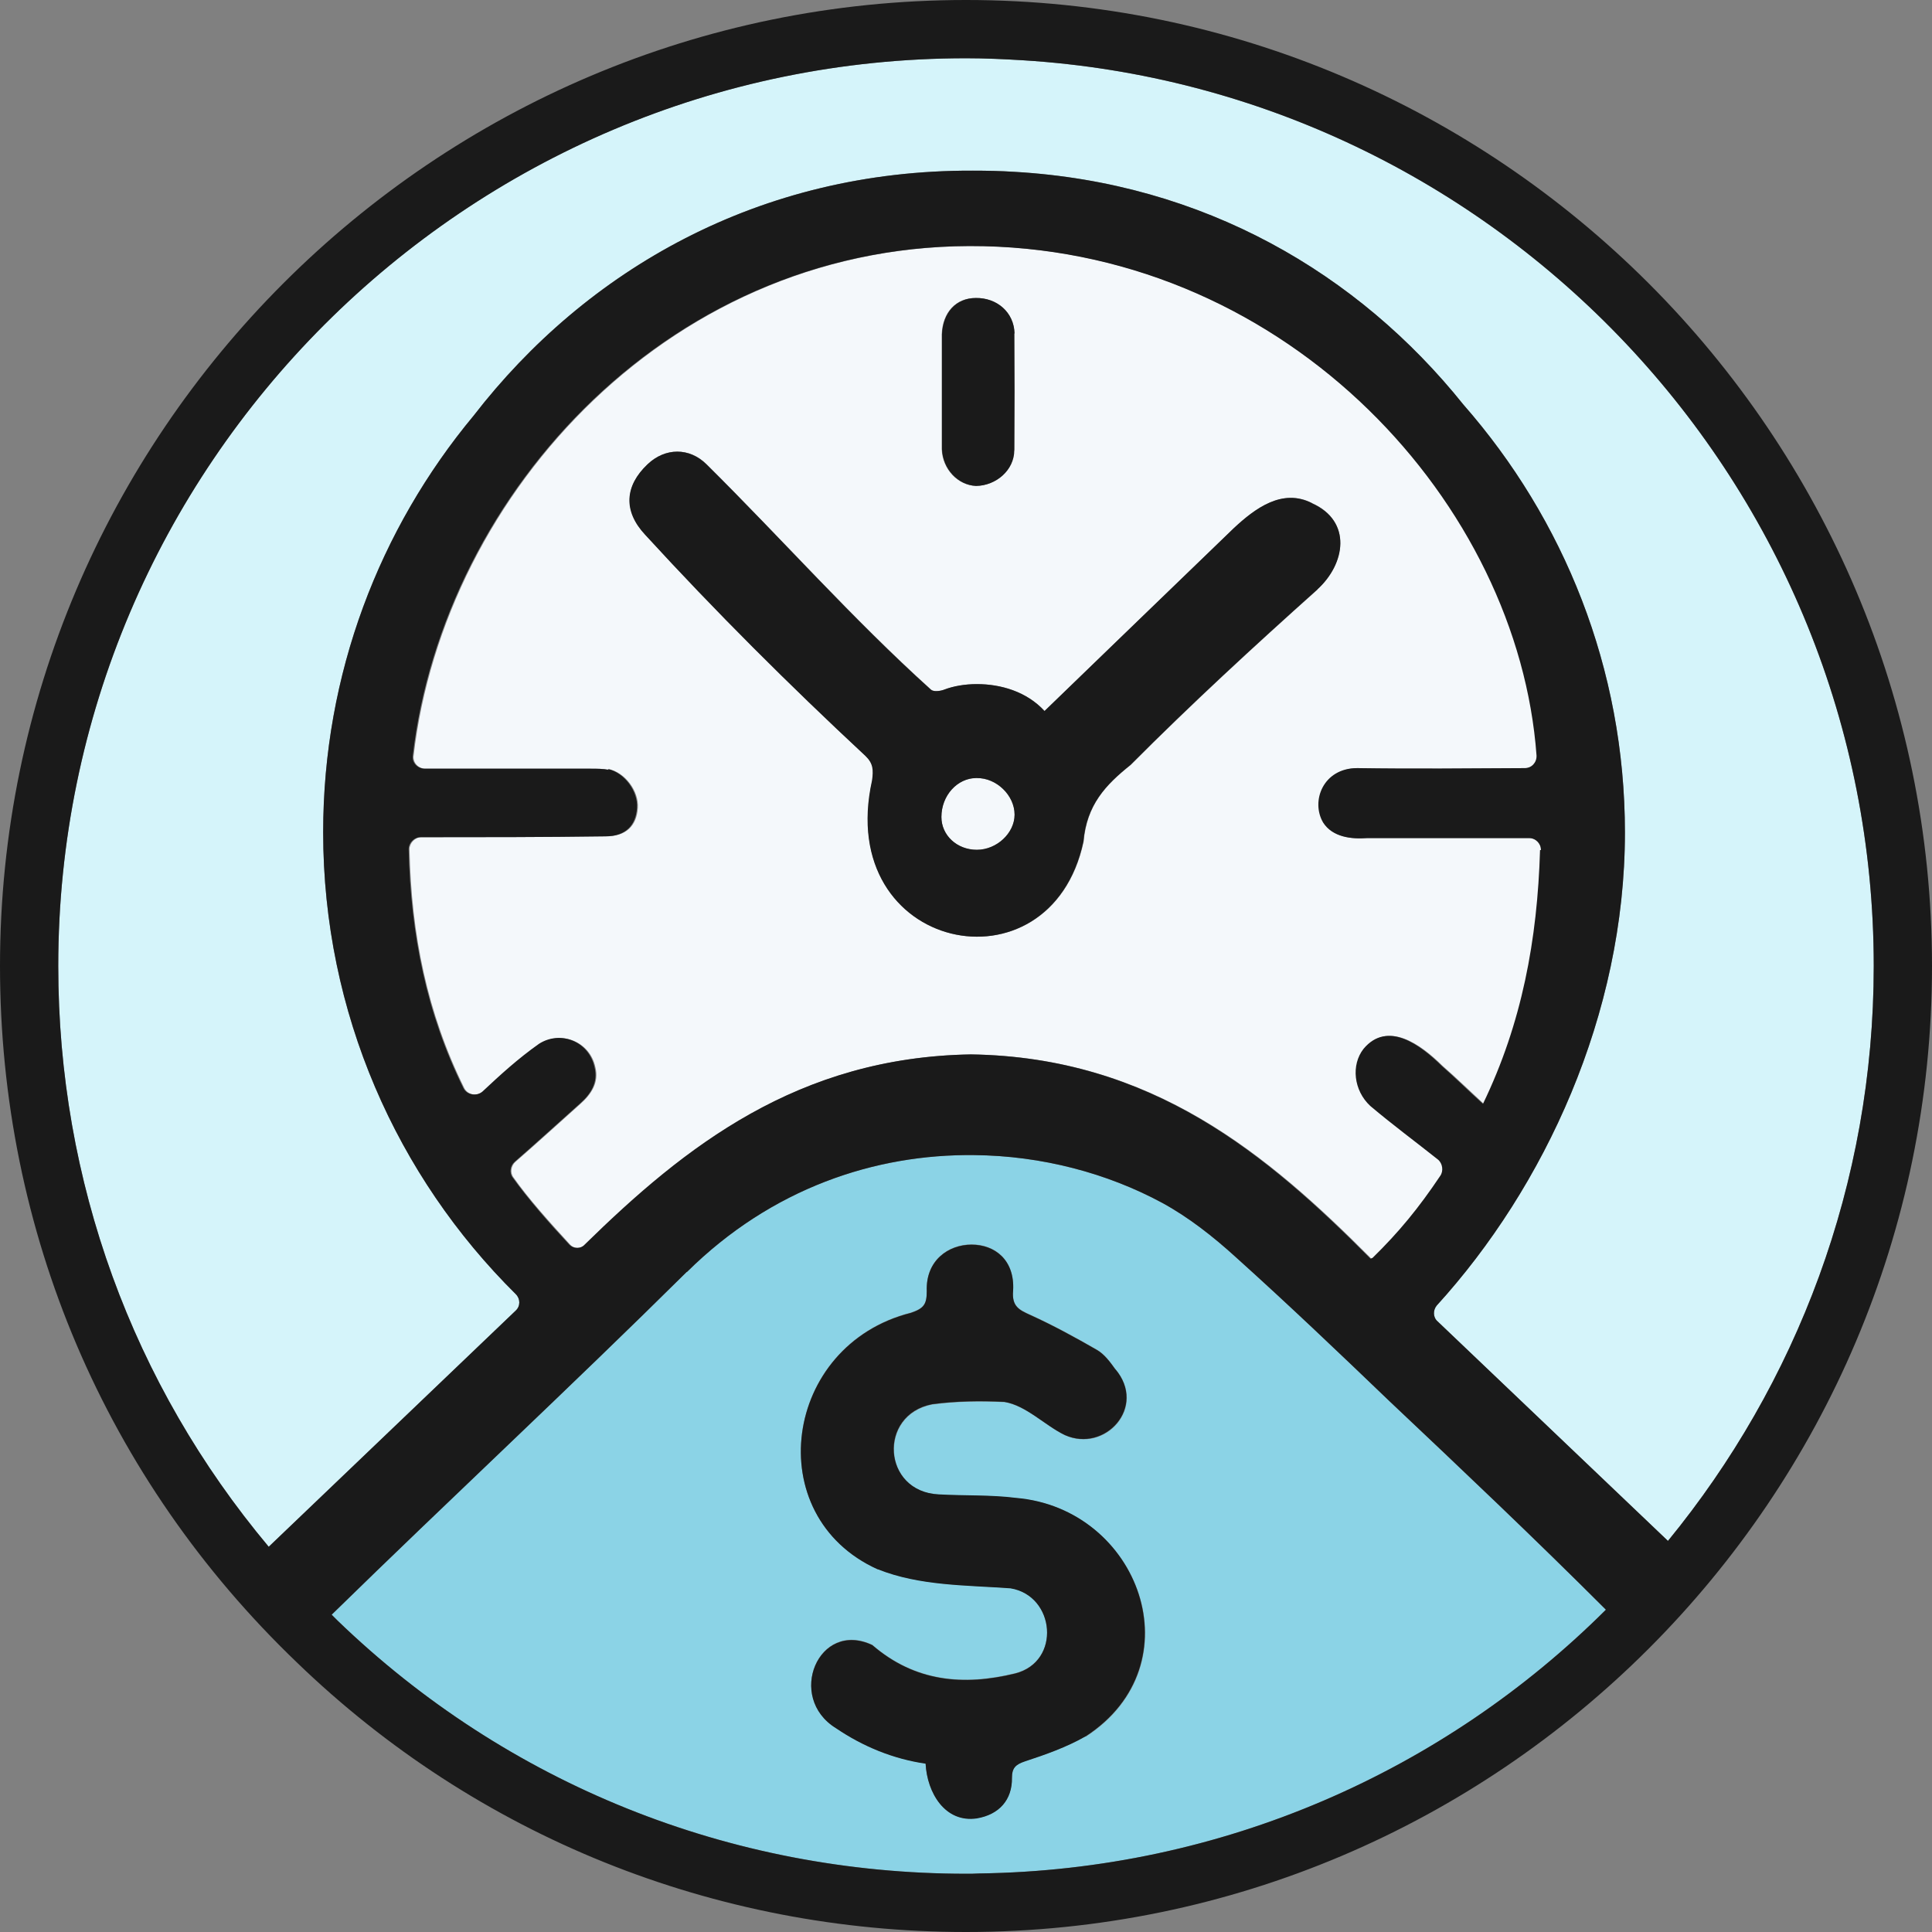 <?xml version="1.0" encoding="UTF-8"?><svg id="b" xmlns="http://www.w3.org/2000/svg" viewBox="0 0 66 66"><rect x="0" y="0" width="66" height="66" fill="#808080" stroke="none"/><defs><style>.f{fill:#d5f4fa;}.f,.g,.h,.i{stroke-width:0px;}.g{fill:#1a1a1a;}.h{fill:#f4f8fb;}.i{fill:#8bd3e6;}</style></defs><g id="c"><g id="d"><path class="i" d="M47.46,47.86c-1.73-1.66-3.46-3.31-5.25-4.92-.77-.7-1.61-1.36-2.51-1.85-1.87-1.01-4.11-1.61-6.42-1.63-3.38-.04-6.92,1.13-9.81,3.99h-.01c-4.05,4.01-8.09,7.76-12.13,11.71l.2.2c5.78,5.58,13.41,8.65,21.48,8.65.15,0,.28,0,.43-.01,8.35-.11,15.91-3.52,21.42-9.01-2.42-2.42-4.9-4.77-7.39-7.12ZM37.08,59.31c-.65.37-1.36.62-2.06.85-.33.11-.45.23-.45.57.01.74-.43,1.25-1.2,1.38-1.09.16-1.7-.88-1.75-1.87-1.1-.16-2.13-.58-3.06-1.21-1.71-1.05-.6-3.71,1.24-2.84,1.46,1.26,3.12,1.4,4.88.97,1.58-.4,1.37-2.66-.16-2.91-1.52-.11-3.1-.08-4.53-.65h-.01c-4.03-1.82-3.23-7.66,1.14-8.76.44-.15.54-.29.54-.74-.04-1.05.74-1.59,1.53-1.59s1.48.52,1.42,1.57c-.05.54.2.66.6.84.77.35,1.52.76,2.25,1.18.27.15.47.43.65.68,1.09,1.29-.35,2.87-1.73,2.25-.68-.33-1.32-1.01-2.06-1.13-.81-.04-1.65-.03-2.47.08-1.86.36-1.7,2.99.23,3.08.88.05,1.77.01,2.64.12,4.21.36,6.17,5.69,2.37,8.15Z"/><path class="h" d="M33.37,26.58c.66-.01,1.29.58,1.29,1.25,0,.62-.6,1.2-1.29,1.2s-1.21-.49-1.21-1.12c0-.73.53-1.33,1.2-1.34h.01Z"/><path class="h" d="M52.24,28.63c.23,0,.41.2.4.41-.09,3.06-.62,5.91-1.95,8.67-.51-.47-.94-.89-1.41-1.3-.74-.73-1.86-1.55-2.67-.58-.44.56-.35,1.42.23,1.95.77.65,1.53,1.21,2.31,1.83.16.13.2.39.08.56-.73,1.09-1.41,1.93-2.31,2.8l-.07.03c-3.52-3.54-7.47-6.88-13.66-6.98-5.91.09-9.77,3.14-13.18,6.49-.15.16-.4.16-.54,0-.66-.72-1.41-1.55-1.93-2.29-.12-.16-.08-.4.07-.53.76-.66,1.49-1.33,2.22-1.98.37-.33.64-.73.51-1.25-.19-.89-1.17-1.26-1.9-.8-.72.52-1.3,1.05-1.93,1.63-.2.17-.53.12-.65-.12-1.26-2.55-1.81-5.24-1.87-8.16,0-.21.19-.41.41-.41,2.13,0,4.19,0,6.31-.03.69,0,1.04-.37,1.08-.97.04-.57-.43-1.21-1-1.33l.03.03c-.2-.04-.41-.04-.62-.04h-5.66c-.24,0-.44-.2-.41-.44,1.04-8.98,8.89-17.65,19.5-17.41,10.47.24,18.26,8.84,18.89,17.4.01.24-.17.43-.4.43-1.91.01-3.83.03-5.73,0-1.16,0-1.58,1.13-1.16,1.86.32.51.96.57,1.5.53h5.54ZM45,20.13c.97-.88,1.18-2.33-.17-2.94-1.01-.52-1.94.17-2.67.85-2.15,2.07-4.31,4.15-6.47,6.25-.61-.66-1.5-.92-2.31-.92-.41,0-.81.07-1.12.19-.13.05-.36.08-.45,0-2.68-2.42-5.09-5.14-7.67-7.7-.58-.58-1.41-.57-2.01,0-.78.73-.84,1.59-.08,2.41,2.41,2.62,4.92,5.13,7.52,7.55.27.25.28.48.23.84-1.3,5.86,6.09,7.39,7.22,2.09.11-1.25.74-1.93,1.61-2.62,2.06-2.07,4.21-4.05,6.38-5.99ZM34.65,15.38c.01-1.33.01-2.66,0-3.99-.01-.72-.6-1.22-1.32-1.21-.68,0-1.13.49-1.16,1.24v3.93c.03.68.54,1.22,1.16,1.25h.01c.68-.01,1.3-.54,1.3-1.22Z"/><path class="f" d="M34.95,2.06c-.65-.04-1.3-.07-1.95-.07C15.91,1.99,1.99,15.91,1.99,33c0,7.36,2.54,14.29,7.19,19.84l8.44-8.07c.16-.15.16-.4,0-.56-4.05-4.01-6.58-9.6-6.58-15.78,0-5.41,1.93-10.37,5.14-14.23,3.85-4.98,9.76-8.4,17.06-8.37.47,0,.94.01,1.41.04,6.47.37,11.75,3.47,15.34,7.95,3.43,3.91,5.52,9.01,5.52,14.62,0,6.22-2.75,12.12-6.43,16.16-.13.16-.13.4.03.54l7.87,7.5c4.39-5.36,7.03-12.19,7.03-19.64,0-16.44-12.87-29.93-29.05-30.94Z"/></g><g id="e"><path class="g" d="M33,0c18.19,0,33,14.81,33,33s-14.81,33-33,33c-8.59,0-16.71-3.27-22.86-9.21C3.6,50.52,0,42.06,0,33,0,14.81,14.81,0,33,0ZM56.98,52.64c4.39-5.36,7.03-12.19,7.03-19.64,0-16.44-12.87-29.93-29.05-30.94-.65-.04-1.3-.07-1.95-.07C15.91,1.99,1.99,15.91,1.99,33c0,7.36,2.54,14.29,7.19,19.84l8.44-8.07c.16-.15.16-.4,0-.56-4.05-4.01-6.58-9.6-6.58-15.78,0-5.41,1.93-10.37,5.14-14.23,3.85-4.98,9.76-8.4,17.06-8.37.47,0,.94.01,1.41.04,6.47.37,11.75,3.47,15.34,7.95,3.43,3.91,5.52,9.01,5.52,14.62,0,6.22-2.75,12.12-6.43,16.16-.13.16-.13.4.03.54l7.87,7.5ZM52.64,29.04c.01-.21-.17-.41-.4-.41h-5.54c-.54.04-1.18-.03-1.5-.53-.43-.73,0-1.86,1.16-1.86,1.9.03,3.81.01,5.73,0,.23,0,.41-.19.4-.43-.62-8.56-8.41-17.16-18.89-17.4-10.61-.24-18.46,8.43-19.5,17.41-.03.24.17.44.41.44h5.66c.21,0,.43,0,.62.04l-.03-.03c.57.12,1.04.76,1,1.33-.04.6-.39.97-1.08.97-2.13.03-4.19.03-6.31.03-.23,0-.41.2-.41.41.07,2.92.61,5.61,1.87,8.16.12.24.45.29.65.12.62-.58,1.21-1.12,1.93-1.63.73-.47,1.71-.09,1.9.8.13.52-.13.92-.51,1.25-.73.65-1.46,1.32-2.22,1.98-.15.13-.19.37-.07.53.52.73,1.26,1.57,1.93,2.29.15.16.4.16.54,0,3.42-3.35,7.27-6.39,13.18-6.49,6.19.09,10.14,3.44,13.66,6.98l.07-.03c.9-.88,1.58-1.71,2.31-2.8.12-.17.08-.43-.08-.56-.78-.62-1.54-1.18-2.31-1.83-.57-.53-.66-1.4-.23-1.95.81-.97,1.93-.15,2.67.58.47.41.9.84,1.41,1.3,1.33-2.75,1.86-5.61,1.95-8.67ZM54.85,54.98c-2.42-2.42-4.9-4.77-7.39-7.12-1.73-1.66-3.46-3.31-5.25-4.92-.77-.7-1.61-1.36-2.51-1.85-1.87-1.01-4.11-1.61-6.42-1.63-3.38-.04-6.92,1.13-9.81,3.99h-.01c-4.05,4.01-8.09,7.76-12.13,11.71l.2.2c5.78,5.58,13.41,8.65,21.48,8.65.15,0,.28,0,.43-.01,8.35-.11,15.91-3.52,21.42-9.01Z"/><path class="g" d="M44.83,17.2c1.36.61,1.14,2.06.17,2.94-2.17,1.94-4.32,3.92-6.38,5.99-.86.69-1.5,1.37-1.61,2.62-1.13,5.3-8.52,3.77-7.22-2.09.05-.36.04-.58-.23-.84-2.6-2.42-5.12-4.93-7.52-7.55-.76-.81-.7-1.67.08-2.41.6-.57,1.42-.58,2.01,0,2.58,2.55,4.98,5.28,7.67,7.7.09.08.32.05.45,0,.31-.12.7-.19,1.12-.19.81,0,1.7.25,2.31.92,2.17-2.1,4.32-4.17,6.47-6.25.73-.68,1.66-1.37,2.67-.85ZM34.66,27.83c0-.66-.62-1.26-1.29-1.25h-.01c-.66,0-1.2.6-1.2,1.33,0,.62.53,1.12,1.21,1.12s1.29-.57,1.29-1.2Z"/><path class="g" d="M38.1,46.77c1.09,1.29-.35,2.87-1.73,2.25-.68-.33-1.32-1.01-2.06-1.13-.81-.04-1.65-.03-2.47.08-1.86.36-1.7,2.99.23,3.08.88.05,1.77.01,2.64.12,4.21.36,6.17,5.69,2.37,8.15-.65.37-1.36.62-2.06.85-.33.11-.45.23-.45.57.01.74-.43,1.25-1.2,1.38-1.09.16-1.7-.88-1.75-1.87-1.1-.16-2.13-.58-3.06-1.21-1.71-1.05-.6-3.71,1.24-2.84,1.46,1.26,3.12,1.4,4.88.97,1.58-.4,1.37-2.66-.16-2.91-1.52-.11-3.1-.08-4.53-.65h-.01c-4.03-1.82-3.23-7.66,1.14-8.76.44-.15.54-.29.54-.74-.04-1.05.74-1.59,1.53-1.59s1.48.52,1.42,1.57c-.05.54.2.66.6.84.77.35,1.52.76,2.25,1.18.27.15.47.43.65.68Z"/><path class="g" d="M34.65,11.39c.01,1.33.01,2.66,0,3.99,0,.68-.62,1.21-1.3,1.22h-.01c-.61-.03-1.13-.57-1.16-1.25v-3.93c.03-.74.48-1.24,1.16-1.24.72-.01,1.3.49,1.32,1.21Z"/></g></g></svg>